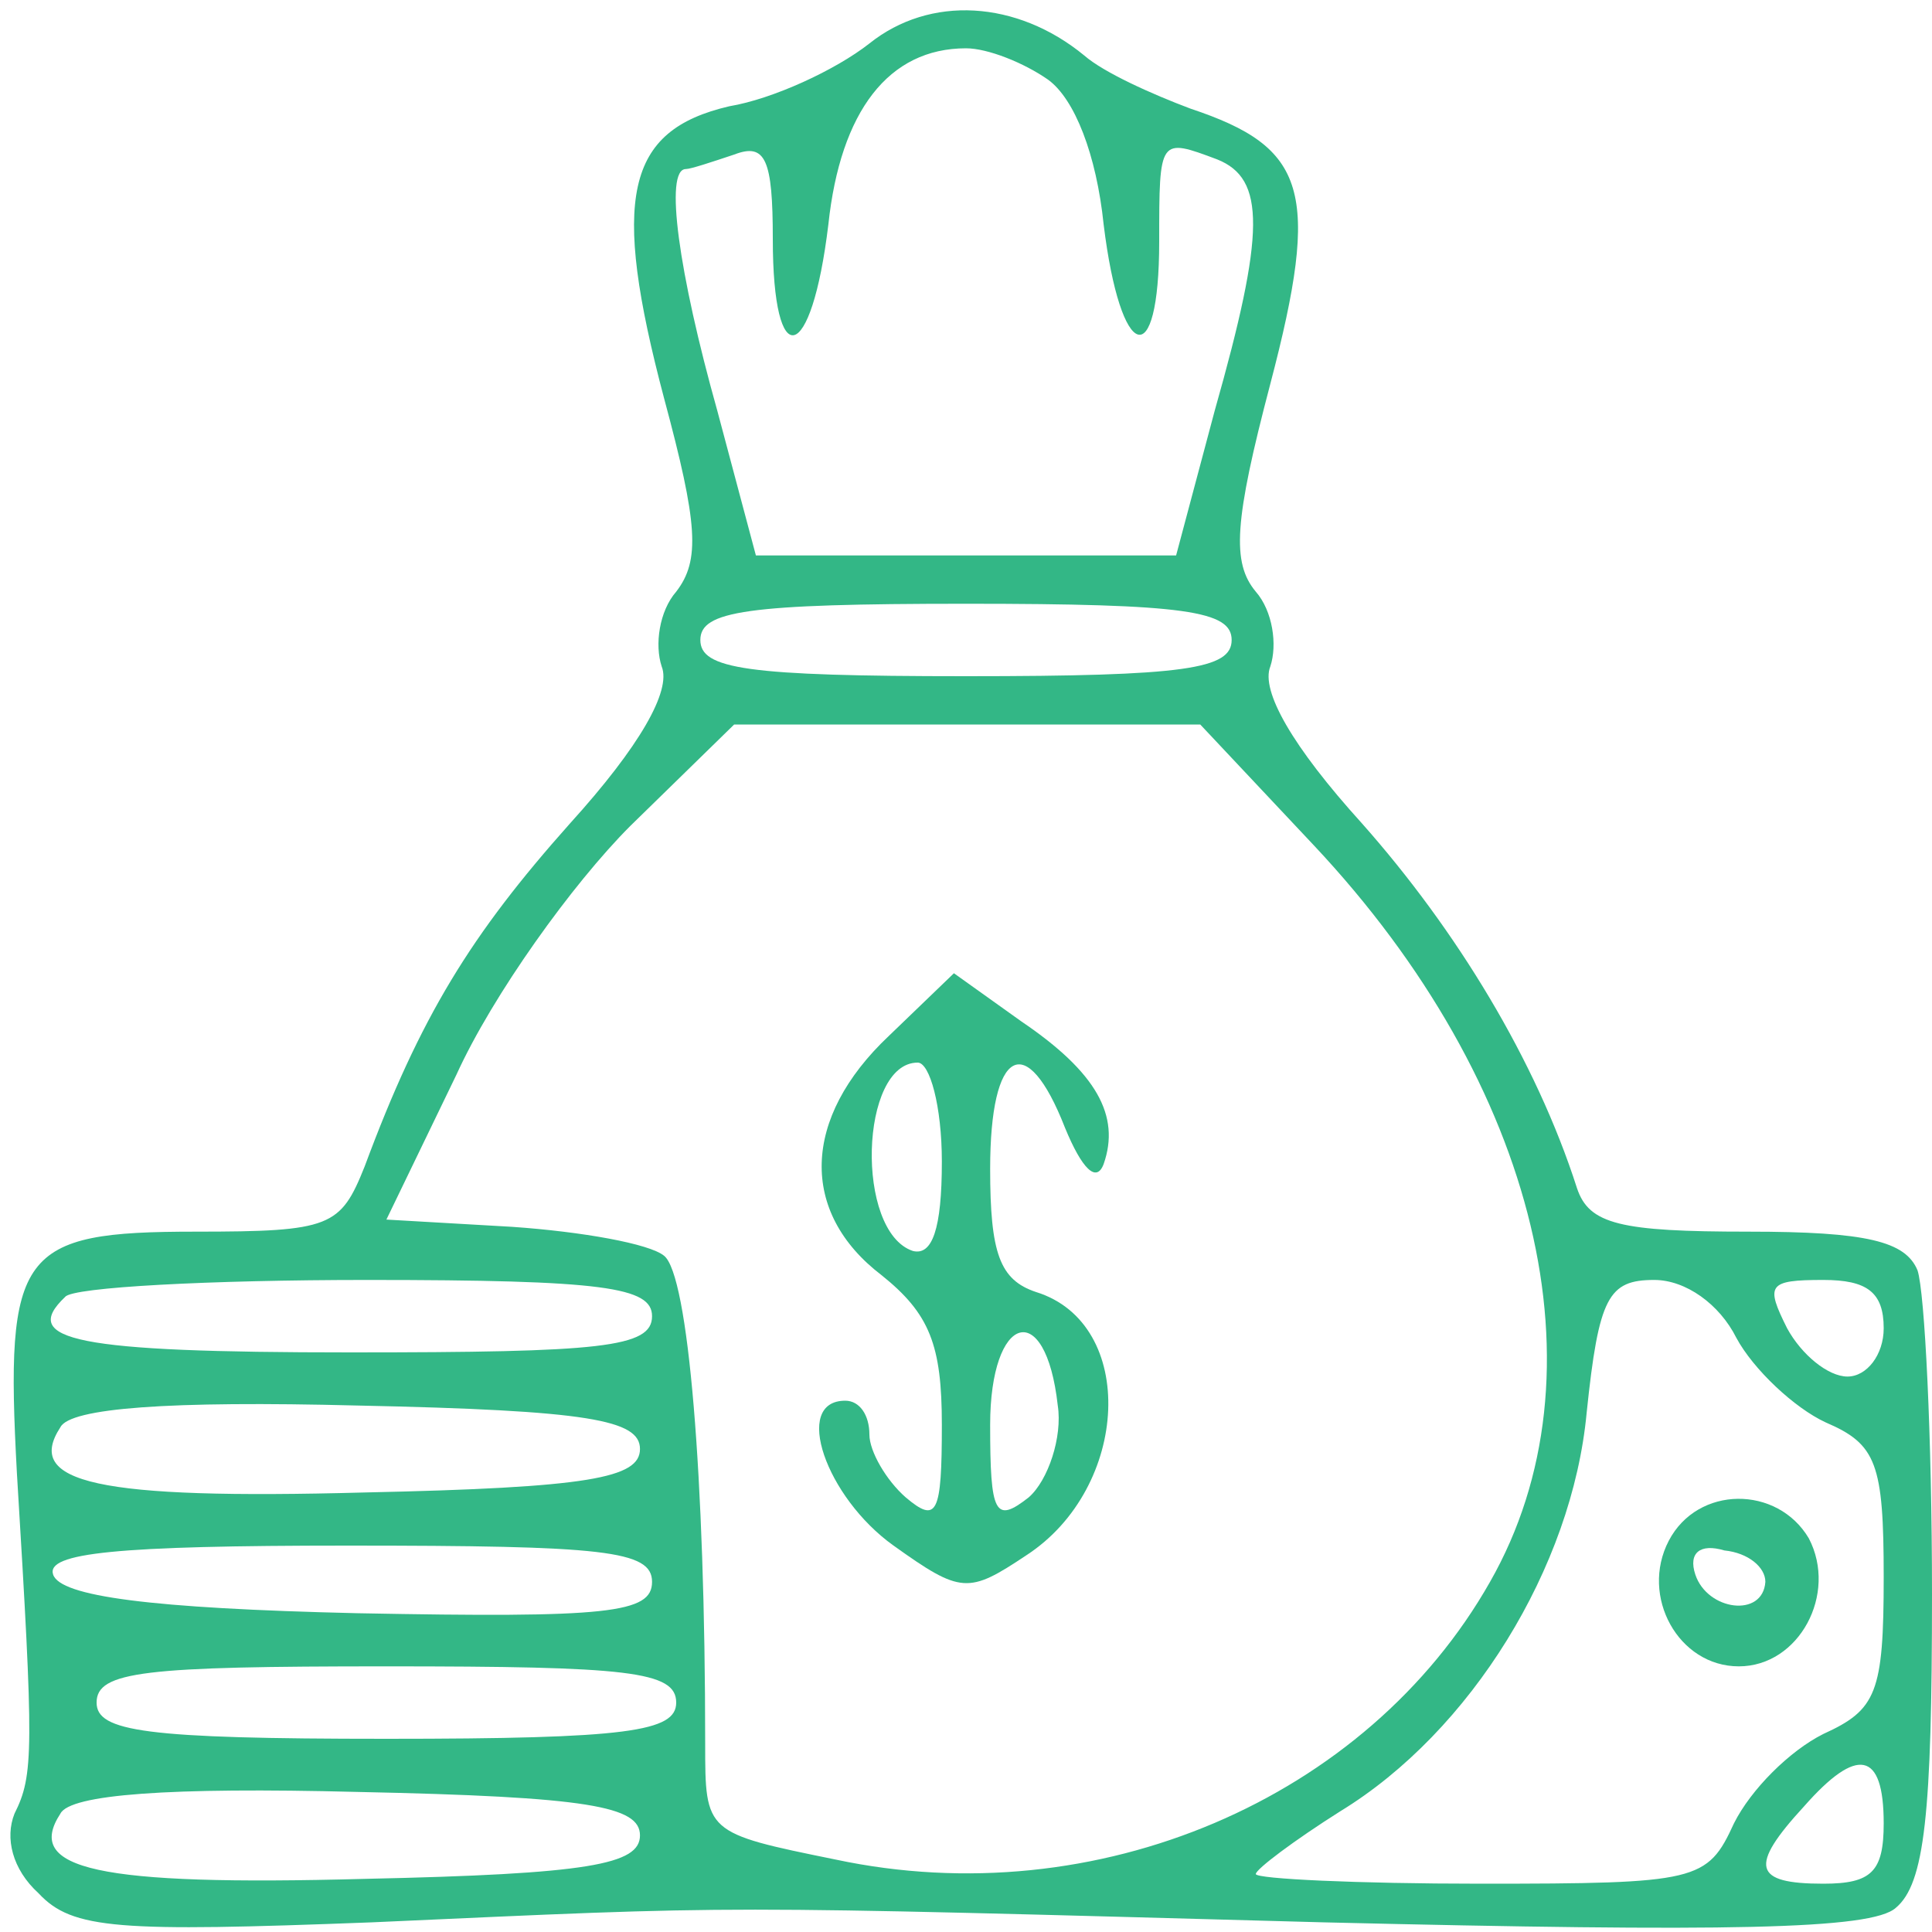 <?xml version="1.0" standalone="no"?>
<!DOCTYPE svg PUBLIC "-//W3C//DTD SVG 20010904//EN"
 "http://www.w3.org/TR/2001/REC-SVG-20010904/DTD/svg10.dtd">
<svg version="1.0" xmlns="http://www.w3.org/2000/svg"
 width="80pt" height="80pt" viewBox="0 0 80 80"
 preserveAspectRatio="xMidYMid meet">

<g transform="translate(0,80) scale(0.1,-0.1)"
fill="#33B786" stroke="none">
<path d="M360 782 c-14 -11 -40 -23 -58 -26 -43 -10 -49 -38 -27 -121 14 -52
15 -67 5 -80 -7 -8 -9 -22 -6 -31 4 -10 -9 -33 -38 -65 -41 -46 -62 -80 -85
-142 -10 -25 -14 -27 -70 -27 -73 0 -79 -8 -74 -100 7 -115 7 -125 -1 -141 -4
-10 -1 -23 10 -33 14 -15 33 -16 138 -12 156 7 136 7 394 0 167 -4 227 -3 237
6 12 10 15 39 15 130 0 65 -3 125 -6 134 -5 12 -21 16 -70 16 -53 0 -66 3 -71
18 -17 53 -50 107 -89 151 -29 32 -42 55 -38 65 3 9 1 23 -6 31 -10 12 -9 29
6 86 21 80 15 98 -33 114 -16 6 -36 15 -44 22 -28 23 -64 25 -89 5z m74 -15
c11 -8 20 -31 23 -60 7 -57 23 -62 23 -7 0 43 0 43 24 34 20 -8 20 -30 -1
-104 l-16 -60 -87 0 -87 0 -16 60 c-16 57 -22 100 -13 100 2 0 11 3 20 6 13 5
16 -2 16 -35 0 -56 16 -52 23 6 5 47 25 73 57 73 9 0 24 -6 34 -13z m76 -232
c0 -12 -19 -15 -110 -15 -91 0 -110 3 -110 15 0 12 19 15 110 15 91 0 110 -3
110 -15z m34 -85 c93 -99 122 -219 73 -305 -51 -90 -163 -138 -271 -115 -54
11 -54 11 -54 48 0 111 -7 194 -17 202 -6 5 -34 10 -63 12 l-52 3 29 60 c15
33 48 79 72 103 l43 42 97 0 96 0 47 -50z m-274 -195 c0 -13 -21 -15 -125 -15
-114 0 -137 5 -118 23 3 4 60 7 125 7 98 0 118 -3 118 -15z m449 -9 c7 -13 24
-29 37 -35 21 -9 24 -17 24 -64 0 -48 -3 -55 -25 -65 -14 -7 -30 -23 -37 -37
-11 -24 -15 -25 -105 -25 -51 0 -93 2 -93 4 0 2 16 14 35 26 54 33 96 101 102
165 5 48 9 55 28 55 13 0 27 -10 34 -24z m61 4 c0 -11 -7 -20 -15 -20 -8 0
-19 9 -25 20 -9 18 -8 20 15 20 18 0 25 -5 25 -20z m-515 -50 c0 -12 -21 -16
-114 -18 -111 -3 -141 4 -126 27 4 8 45 11 123 9 96 -2 117 -6 117 -18z m5
-55 c0 -13 -18 -15 -122 -13 -86 2 -123 7 -126 16 -3 9 26 12 122 12 106 0
126 -2 126 -15z m10 -50 c0 -12 -20 -15 -120 -15 -100 0 -120 3 -120 15 0 13
20 15 120 15 100 0 120 -2 120 -15z m500 -50 c0 -20 -5 -25 -25 -25 -29 0 -31
7 -8 32 22 25 33 23 33 -7z m-515 -5 c0 -12 -21 -16 -114 -18 -111 -3 -141 4
-126 27 4 8 45 11 123 9 96 -2 117 -6 117 -18z"/>
<path d="M368 371 c-36 -34 -37 -73 -3 -99 20 -16 25 -29 25 -62 0 -37 -2 -41
-15 -30 -8 7 -15 19 -15 26 0 8 -4 14 -10 14 -22 0 -8 -40 20 -60 28 -20 31
-20 55 -4 43 28 46 96 4 109 -15 5 -19 16 -19 51 0 50 15 58 31 17 7 -17 13
-23 16 -15 7 20 -3 38 -34 59 l-28 20 -27 -26z m22 -52 c0 -28 -4 -39 -12 -37
-24 8 -22 78 2 78 5 0 10 -18 10 -41z m48 -101 c2 -13 -4 -31 -12 -38 -14 -11
-16 -7 -16 30 0 46 23 53 28 8z"/>
<path d="M691 162 c-12 -23 4 -52 29 -52 25 0 41 30 29 53 -13 22 -46 22 -58
-1z m40 -17 c-1 -15 -24 -12 -29 3 -3 9 2 13 12 10 10 -1 17 -7 17 -13z"/>
</g>
</svg>
